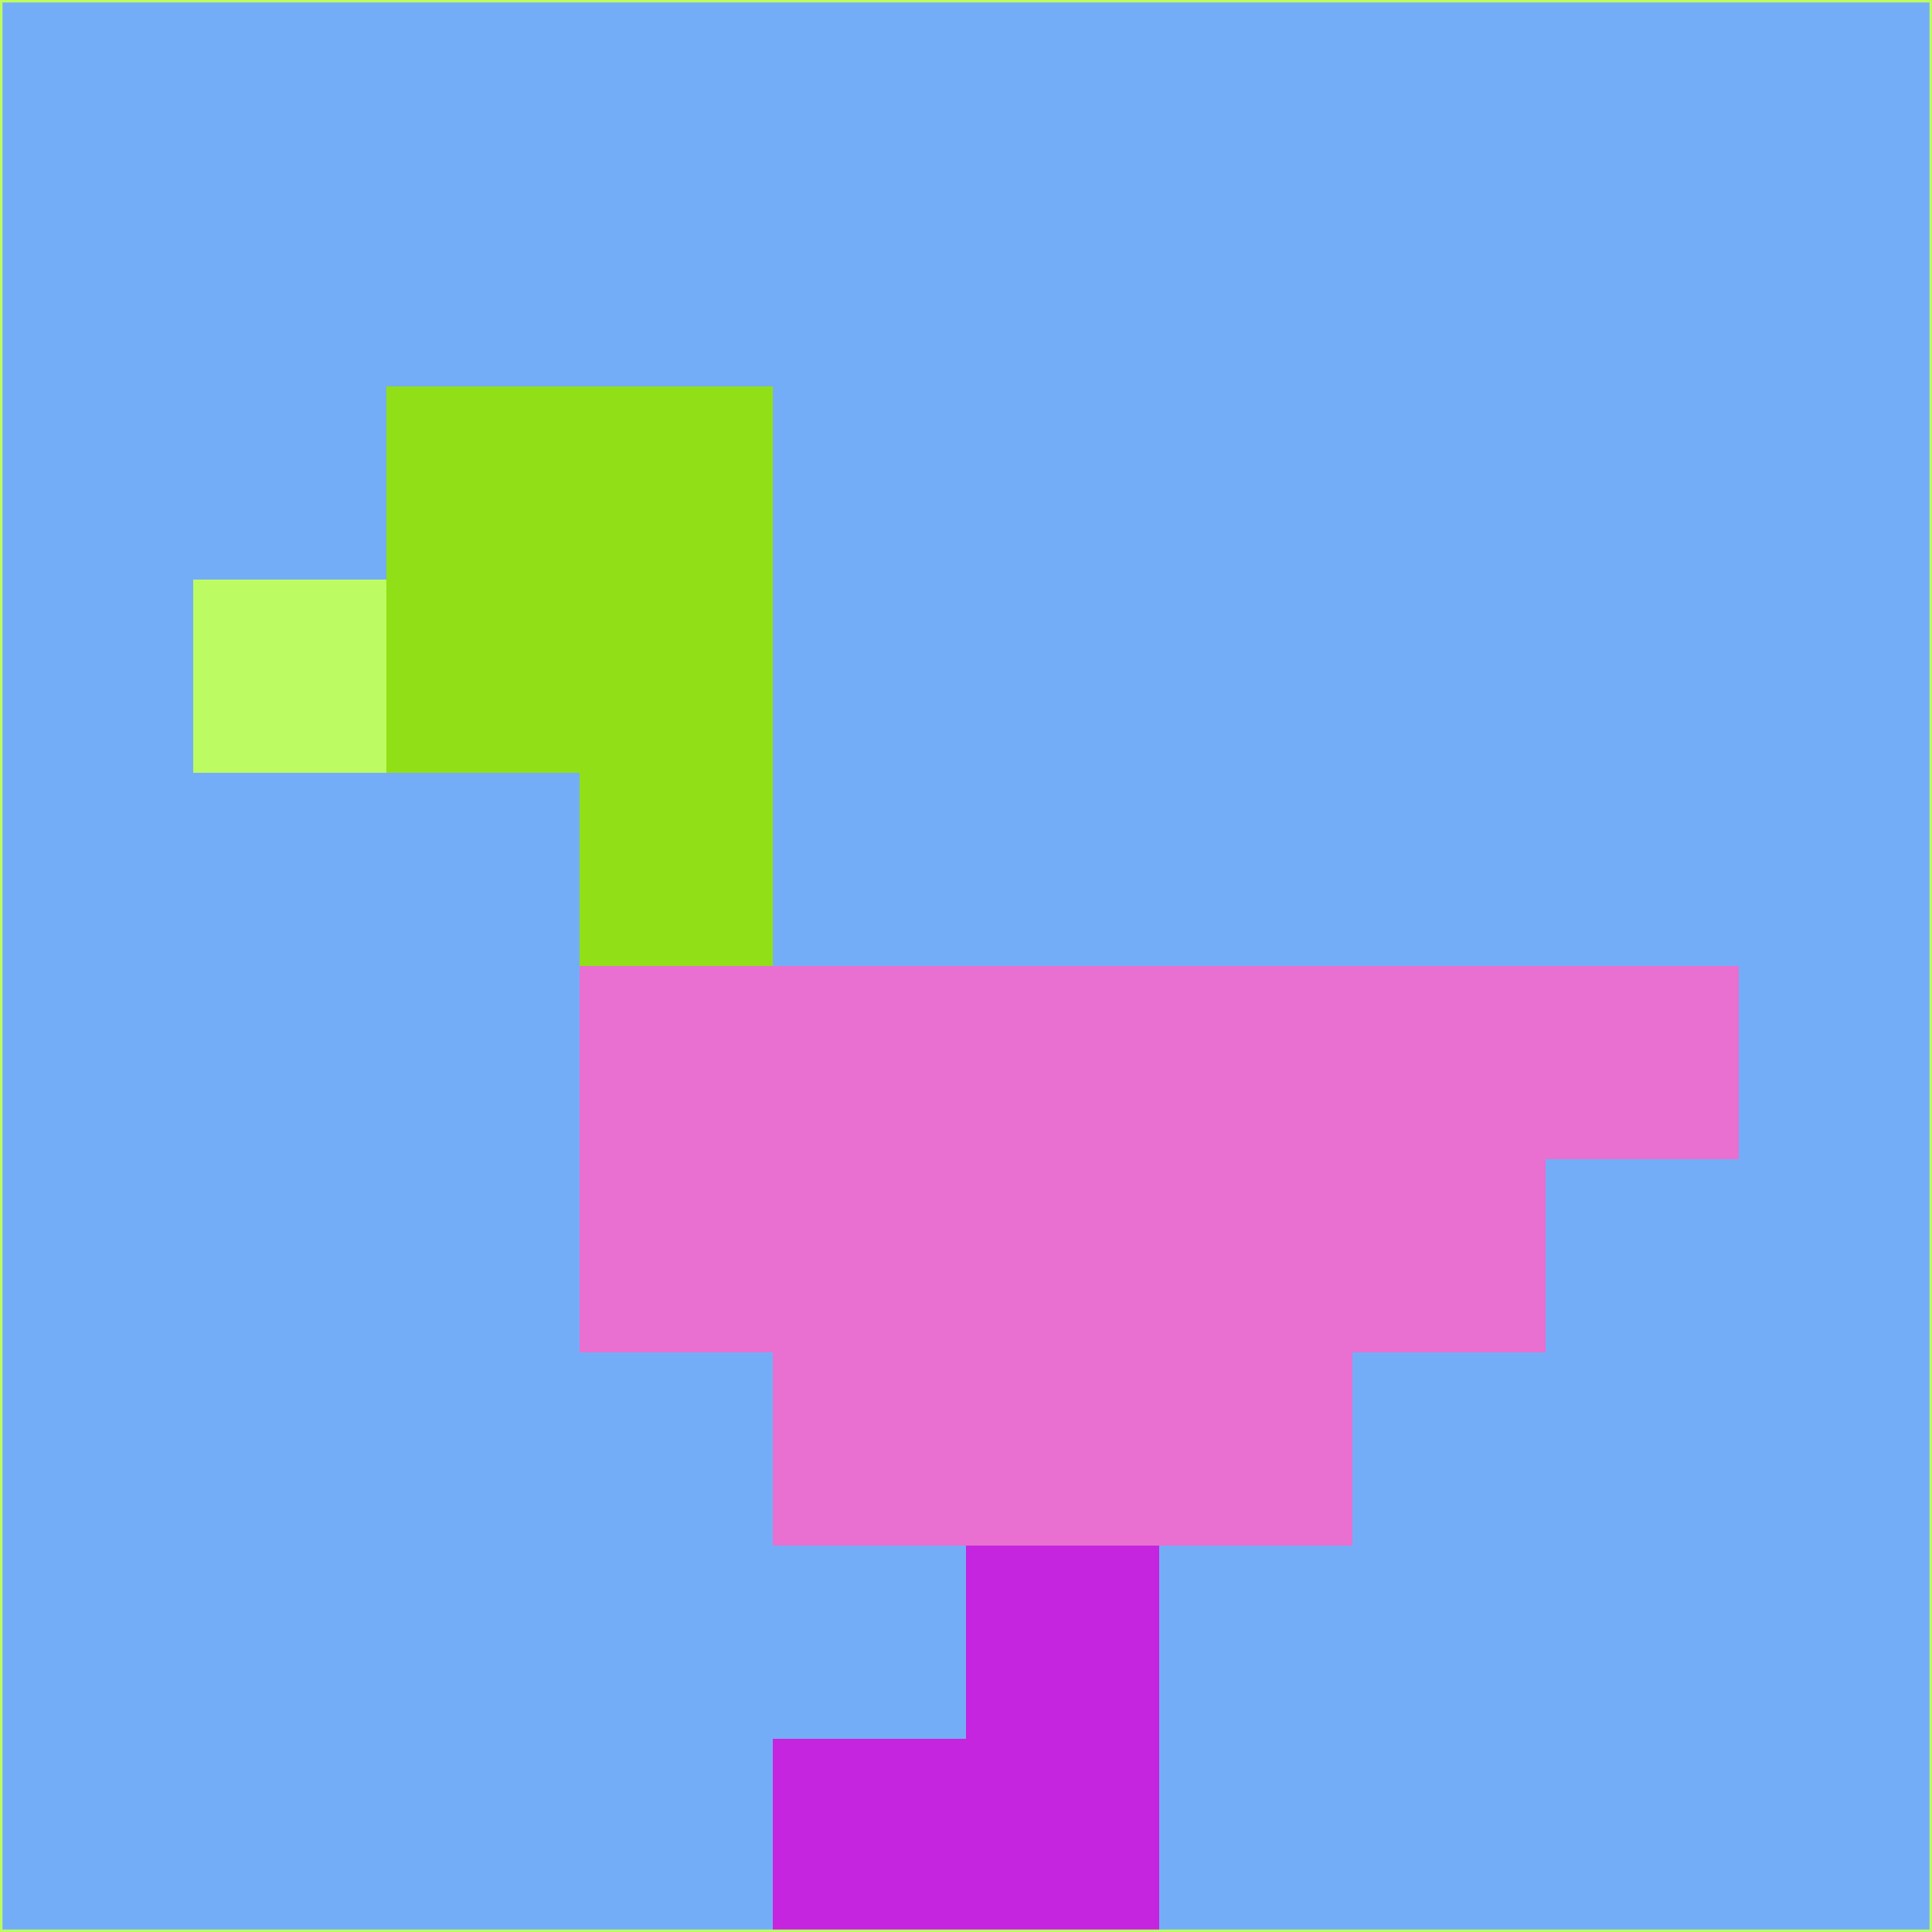 <svg xmlns="http://www.w3.org/2000/svg" version="1.1" width="785" height="785">
  <title>'goose-pfp-694263' by Dmitri Cherniak (Cyberpunk Edition)</title>
  <desc>
    seed=424695
    backgroundColor=#74adf7
    padding=20
    innerPadding=0
    timeout=500
    dimension=1
    border=false
    Save=function(){return n.handleSave()}
    frame=12

    Rendered at 2024-09-15T22:37:00.870Z
    Generated in 1ms
    Modified for Cyberpunk theme with new color scheme
  </desc>
  <defs/>
  <rect width="100%" height="100%" fill="#74adf7"/>
  <g>
    <g id="0-0">
      <rect x="0" y="0" height="785" width="785" fill="#74adf7"/>
      <g>
        <!-- Neon blue -->
        <rect id="0-0-2-2-2-2" x="157" y="157" width="157" height="157" fill="#91df16"/>
        <rect id="0-0-3-2-1-4" x="235.5" y="157" width="78.5" height="314" fill="#91df16"/>
        <!-- Electric purple -->
        <rect id="0-0-4-5-5-1" x="314" y="392.5" width="392.5" height="78.5" fill="#e96fd1"/>
        <rect id="0-0-3-5-5-2" x="235.5" y="392.5" width="392.5" height="157" fill="#e96fd1"/>
        <rect id="0-0-4-5-3-3" x="314" y="392.5" width="235.5" height="235.5" fill="#e96fd1"/>
        <!-- Neon pink -->
        <rect id="0-0-1-3-1-1" x="78.5" y="235.5" width="78.5" height="78.5" fill="#bdfb62"/>
        <!-- Cyber yellow -->
        <rect id="0-0-5-8-1-2" x="392.5" y="628" width="78.5" height="157" fill="#c525de"/>
        <rect id="0-0-4-9-2-1" x="314" y="706.5" width="157" height="78.5" fill="#c525de"/>
      </g>
      <rect x="0" y="0" stroke="#bdfb62" stroke-width="2" height="785" width="785" fill="none"/>
    </g>
  </g>
  <script xmlns=""/>
</svg>